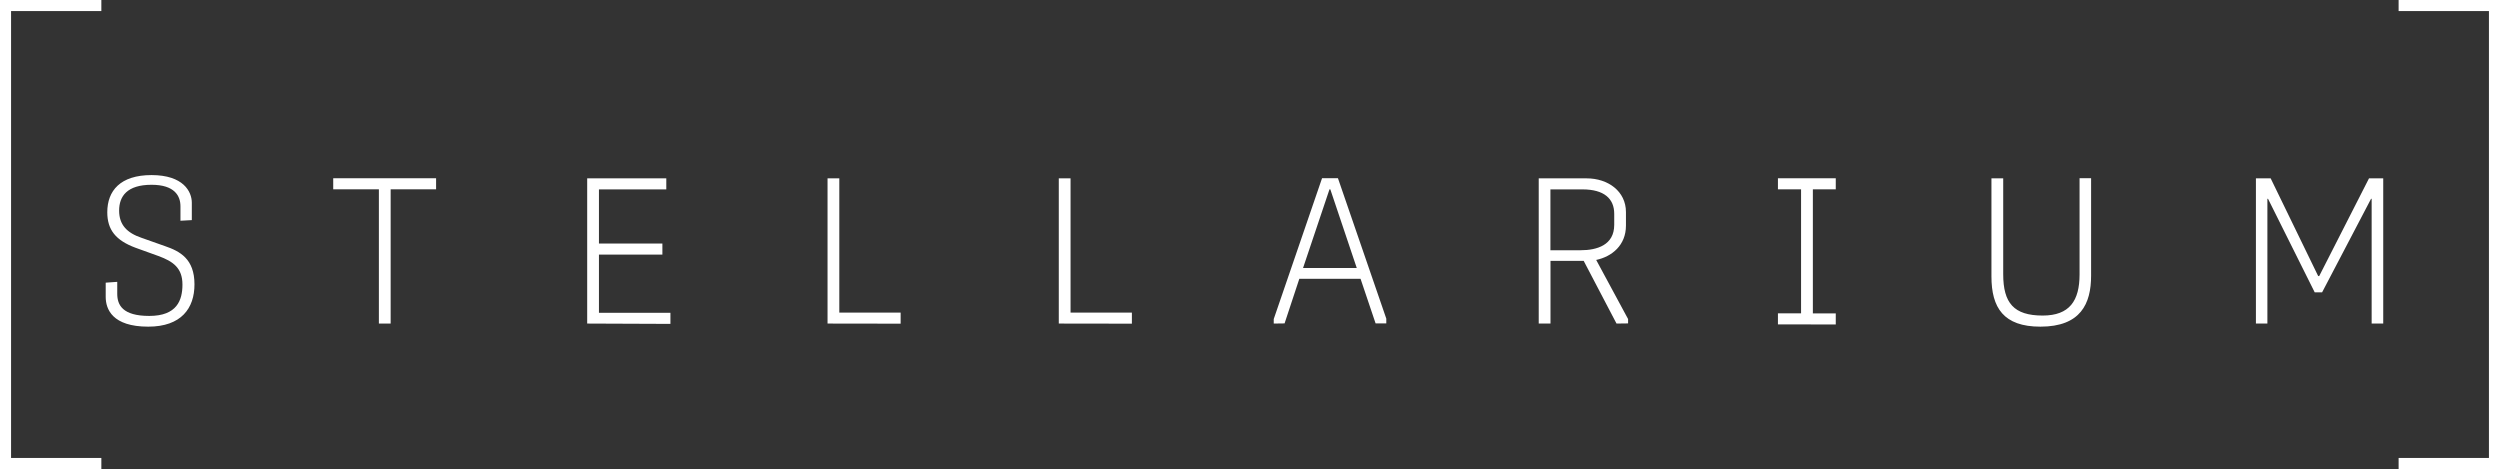 <svg xmlns="http://www.w3.org/2000/svg" viewBox="0 0 677.85 127.17"><rect x="0" y="0" width="677.85" height="127.17" fill="#333333" stroke="none"/><defs><style>.a{fill:#fff;}.b{fill:none;stroke:#fff;stroke-miterlimit:10;stroke-width:3px;}</style></defs><path class="a" d="M122.21,214.06c-9.74,0-11.53-4.76-11.53-8.07v-3.86l3.13-.22v3.24c0,3,1.4,6,8.68,6,7.51,0,9-4.25,9-8.51,0-4.48-2.52-6.27-6.5-7.73l-6.21-2.24c-5.38-2-7.67-4.87-7.67-9.63,0-5.82,3.52-10.08,12-10.08,8.62,0,10.92,4.48,10.92,7.5v4.71l-3.08.17v-3.92c0-2.8-1.57-5.83-7.84-5.83-6.66,0-8.79,3.14-8.79,7s2.13,6.05,6.1,7.39l6.33,2.24c4.09,1.4,8,3.48,8,10.36C134.76,209.07,131.17,214.06,122.21,214.06Z" transform="translate(-82.02 -125.49)"/><path class="a" d="M184.75,213.22v-36.4H172.37v-3h27.89v3H187.94v36.4Z" transform="translate(-82.02 -125.49)"/><path class="a" d="M241.23,213.22V173.85h21.45v3H244.42v14.67h17.2v3h-17.2v15.79H263.8v3Z" transform="translate(-82.02 -125.49)"/><path class="a" d="M306.4,213.22V173.85h3.19v36.4h16.63v3Z" transform="translate(-82.02 -125.49)"/><path class="a" d="M369.1,213.22V173.85h3.19v36.4h16.63v3Z" transform="translate(-82.02 -125.49)"/><path class="a" d="M427.38,213.22V212l13.1-38.19h4.31l13.11,38.08v1.29H455l-4.08-12.1H434.32l-4,12.1Zm7.95-15.07h14.56l-7.17-21.33h-.22Z" transform="translate(-82.02 -125.49)"/><path class="a" d="M520.32,213.22l-8.9-17h-9v17h-3.19V173.85h13c5.83,0,10.65,3.53,10.65,9.13v3.69c0,5.32-3.81,8.4-8.07,9.3L523.46,212v1.18ZM502.4,193.34h8.18c4.47,0,9.12-1.4,9.12-6.89v-3c0-4.09-2.74-6.61-8.62-6.61H502.4Z" transform="translate(-82.02 -125.49)"/><path class="a" d="M564.09,213.44v-3h6.27V176.82h-6.27v-3h15.68v3h-6.21v33.65h6.21v3Z" transform="translate(-82.02 -125.49)"/><path class="a" d="M635.25,214.06c-10,0-13.27-5.15-13.27-13.61v-26.6h3.19v26c0,7.78,2.86,11.2,10.7,11.2,7.28,0,10-4,10-11.14v-26.1H649v26.43C649,207.84,646.17,214.06,635.25,214.06Z" transform="translate(-82.02 -125.49)"/><path class="a" d="M693.69,213.22V173.85h4l12.88,26.49h.28l13.5-26.49h3.86v39.37h-3.14V179.39h-.16l-13.28,25.37h-2l-12.66-25.37h-.17v33.83Z" transform="translate(-82.02 -125.49)"/><polyline class="b" points="27.48 1.5 1.5 1.5 1.5 125.67 27.48 125.67"/><polyline class="b" points="650.36 125.67 676.35 125.67 676.35 1.5 650.36 1.5"/></svg>